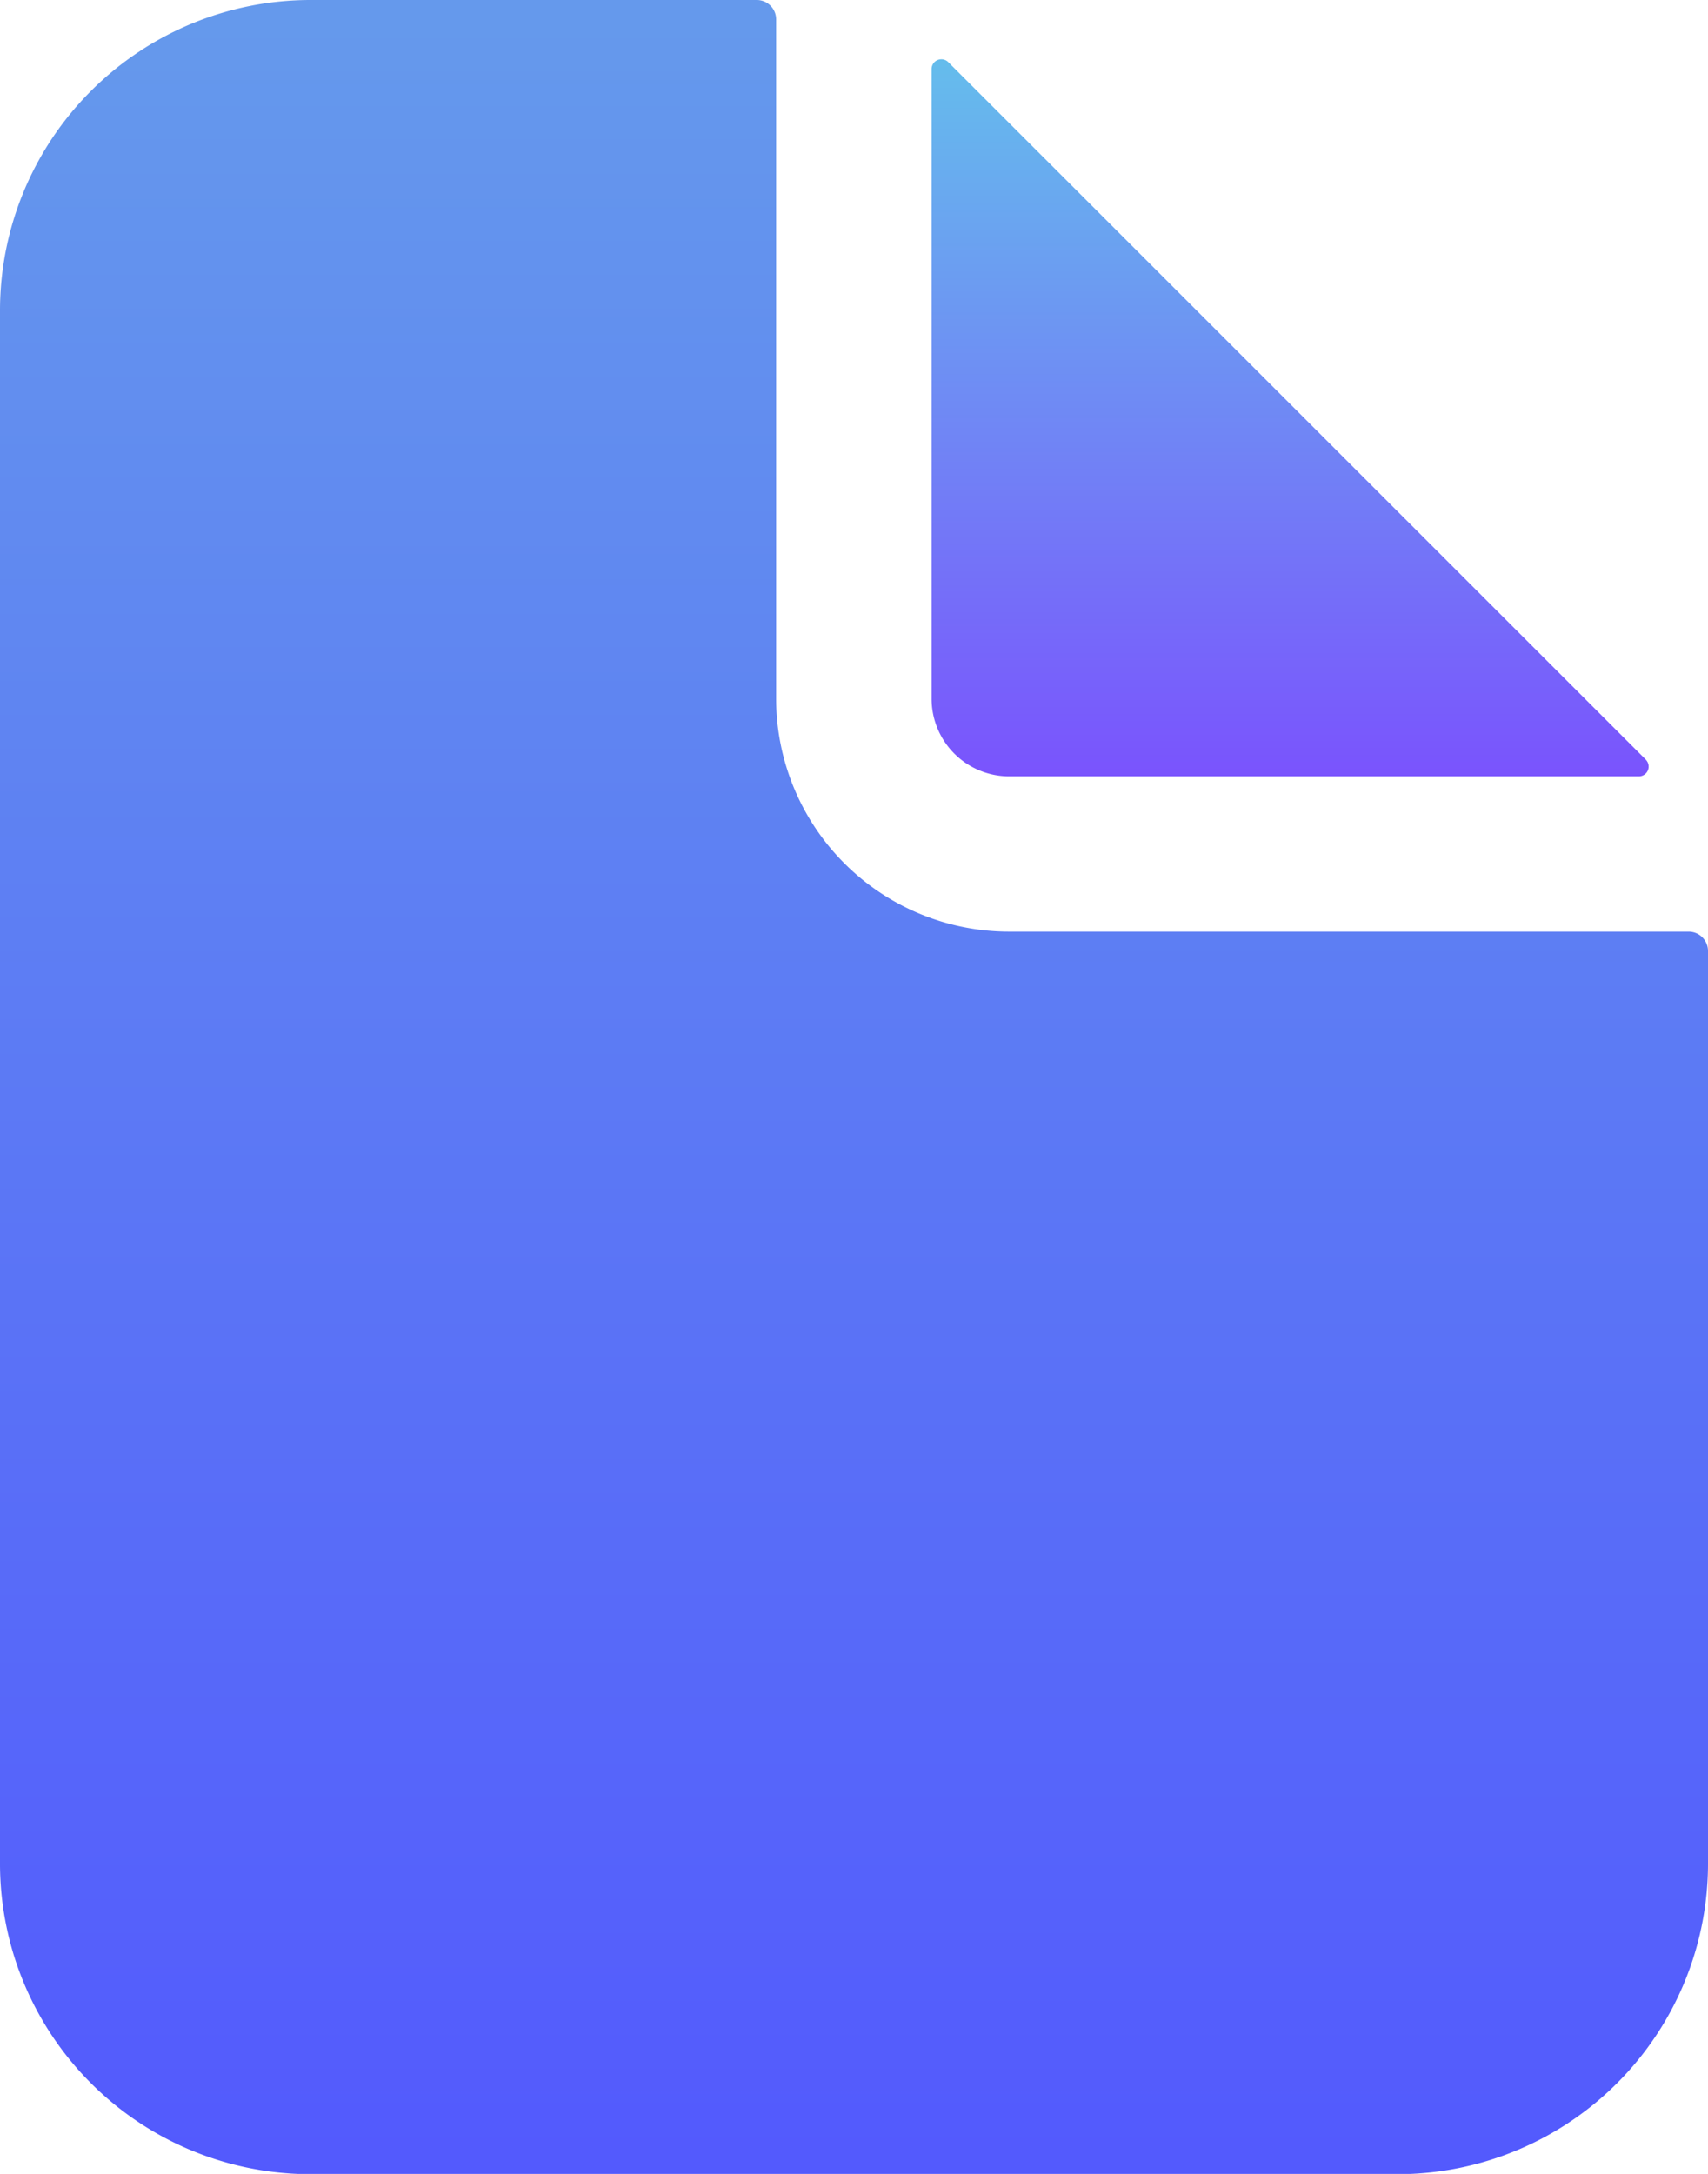 <svg xmlns="http://www.w3.org/2000/svg" xmlns:xlink="http://www.w3.org/1999/xlink" width="19.051" height="24.247" viewBox="0 0 19.051 24.247"><defs><style>.a{fill:url(#a);}.b{fill:url(#b);}</style><linearGradient id="a" x1="0.5" x2="0.5" y2="1" gradientUnits="objectBoundingBox"><stop offset="0" stop-color="#6599ec"/><stop offset="1" stop-color="#535afd"/></linearGradient><linearGradient id="b" x1="0.5" x2="0.5" y2="1" gradientUnits="objectBoundingBox"><stop offset="0" stop-color="#65bdec"/><stop offset="1" stop-color="#7a53fd"/></linearGradient></defs><g transform="translate(-5.625 -2.25)"><path class="a" d="M24.46,12.641H16.882a2.6,2.6,0,0,1-2.6-2.6V2.466a.216.216,0,0,0-.216-.216H9.089A3.464,3.464,0,0,0,5.625,5.714V23.033A3.464,3.464,0,0,0,9.089,26.5H21.212a3.464,3.464,0,0,0,3.464-3.464V12.858A.216.216,0,0,0,24.46,12.641Z" transform="translate(0)"/><path class="b" d="M27.093,10.922,19.31,3.14a.109.109,0,0,0-.185.076v7.025a.866.866,0,0,0,.866.866h7.025a.109.109,0,0,0,.076-.185Z" transform="translate(-3.109 -0.198)"/></g></svg>